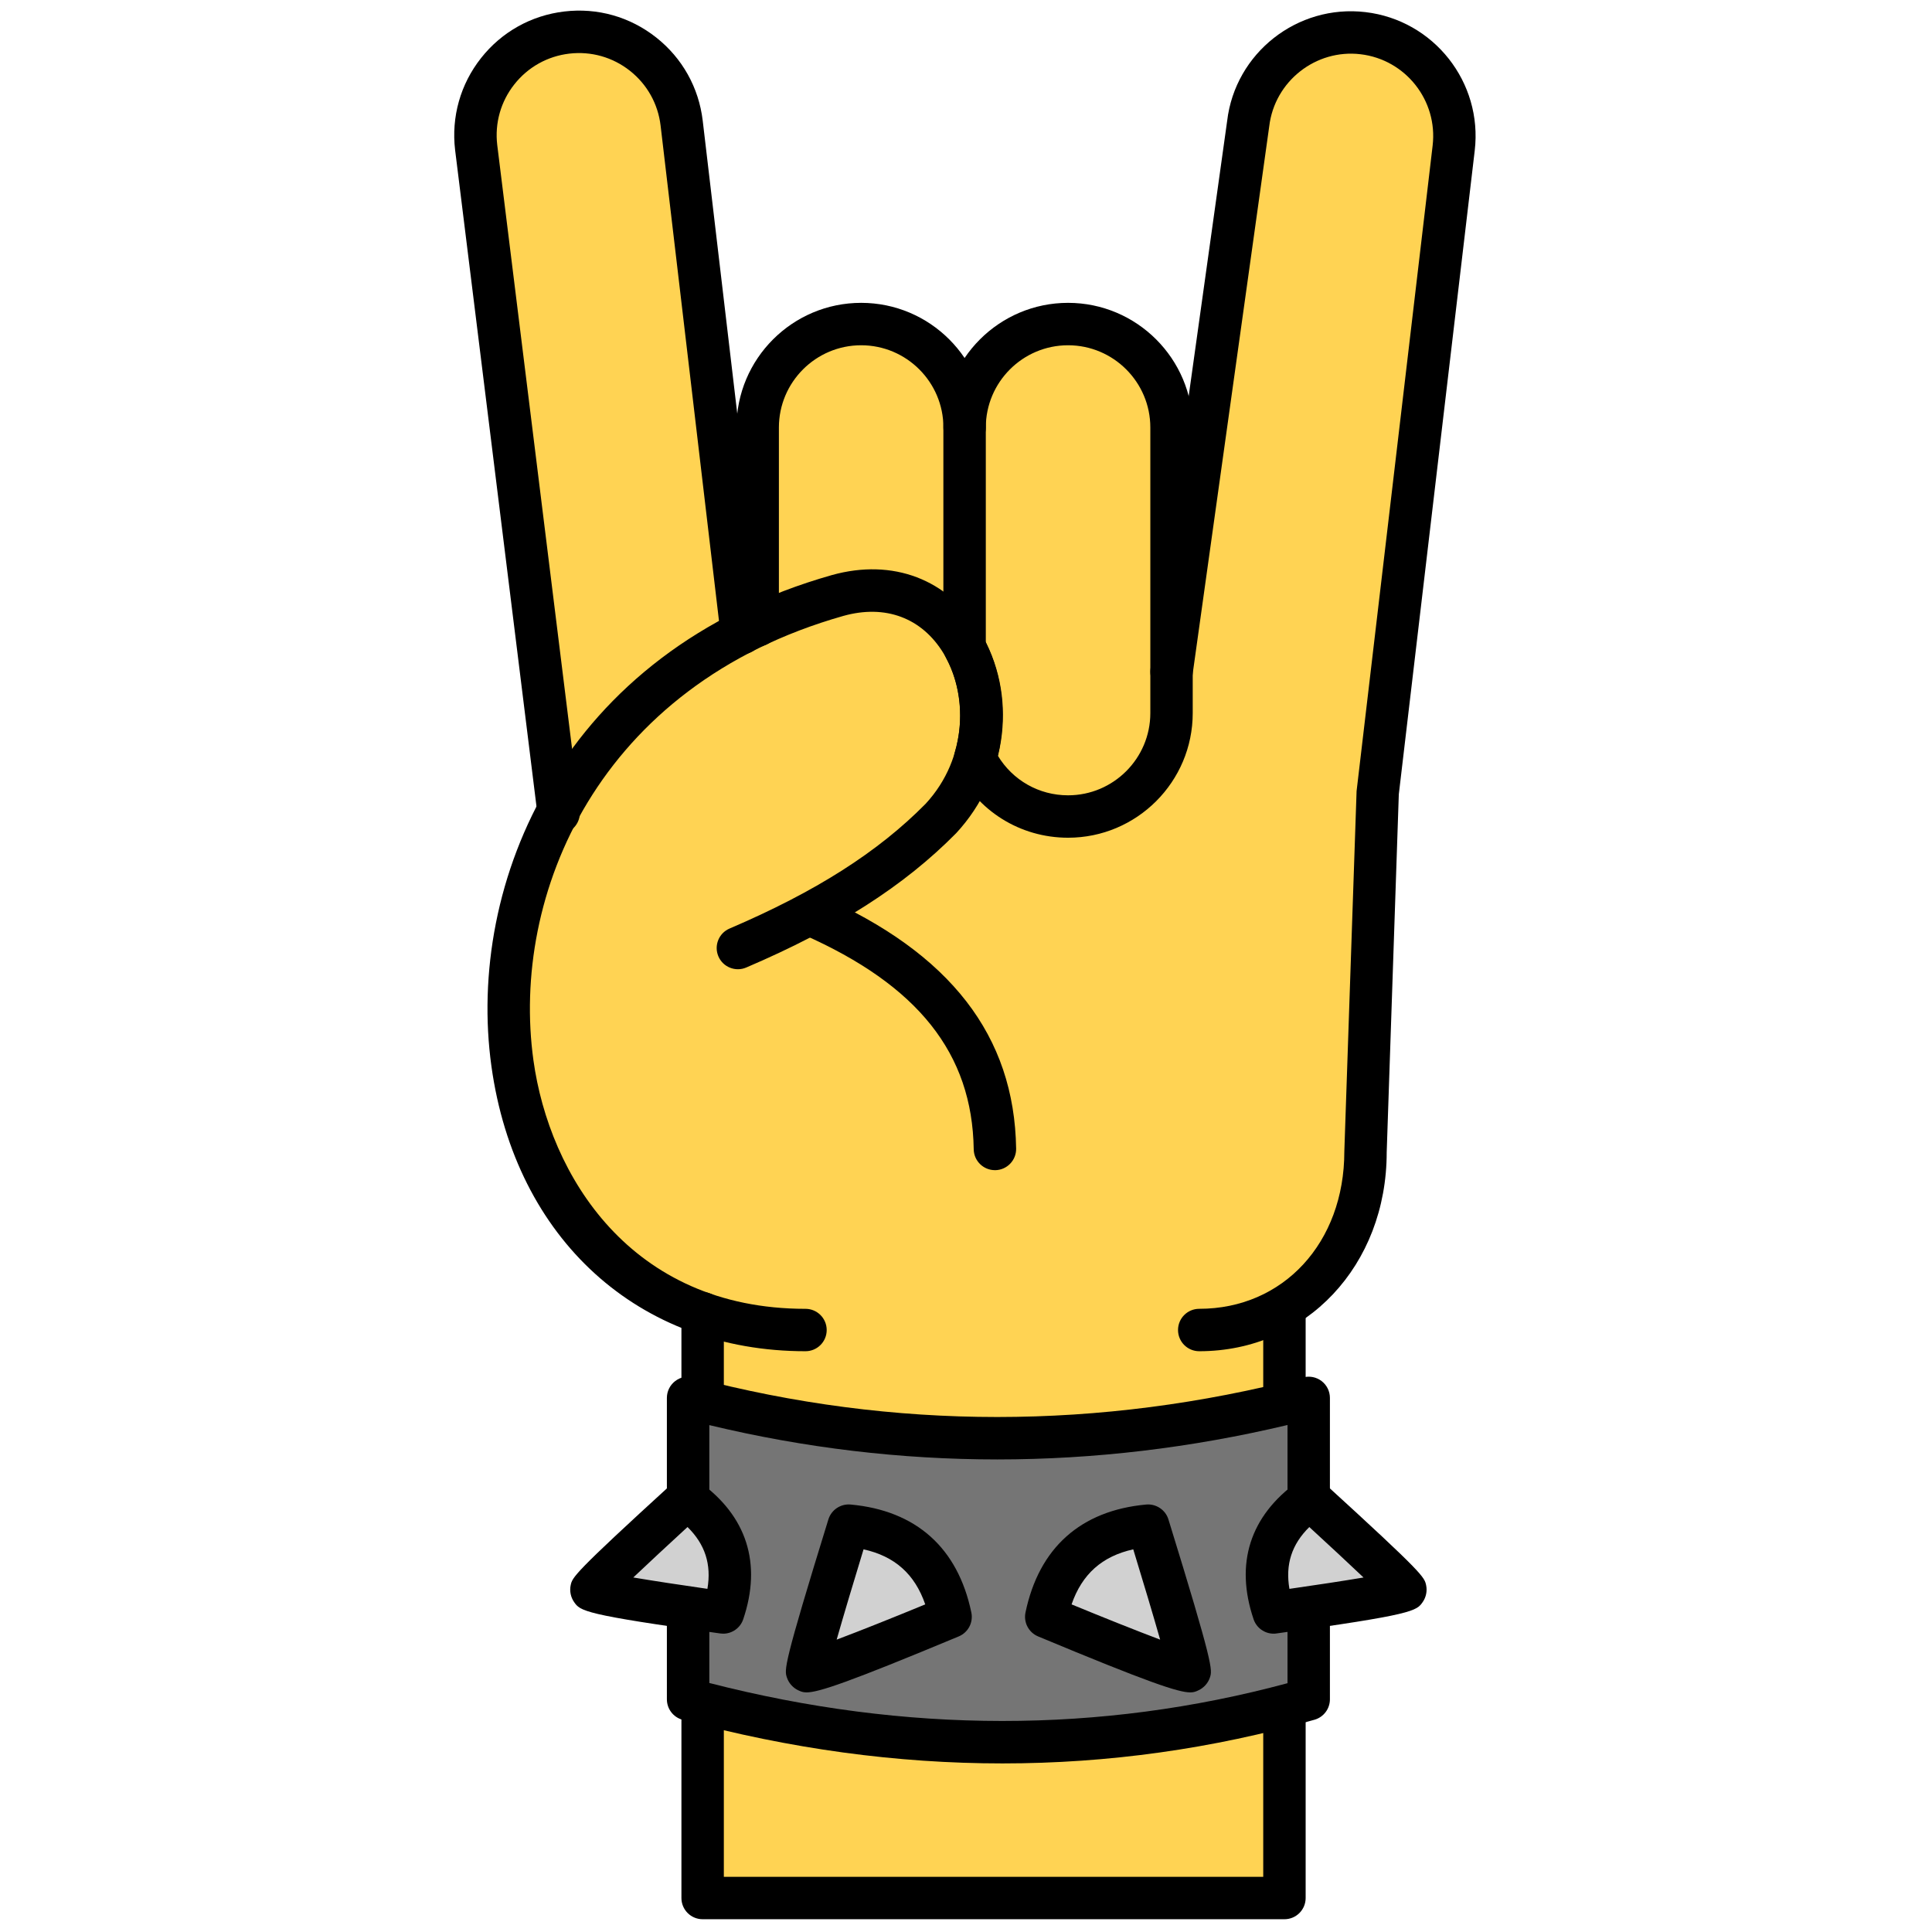 <svg xmlns="http://www.w3.org/2000/svg" xmlns:xlink="http://www.w3.org/1999/xlink" version="1.1" width="256" height="256" viewBox="0 0 256 256" xml:space="preserve">
<g style="stroke: none; stroke-width: 0; stroke-dasharray: none; stroke-linecap: butt; stroke-linejoin: miter; stroke-miterlimit: 10; fill: none; fill-rule: nonzero; opacity: 1;" transform="translate(1.407 1.407) scale(2.81 2.81)">
	<path d="M 63.773 1.064 c -2.676 -0.316 -5.101 1.598 -5.417 4.274 l -3.614 25.838 V 19.66 c 0 -2.695 -2.184 -4.879 -4.879 -4.879 s -4.879 2.184 -4.879 4.879 c 0 -2.695 -2.184 -4.879 -4.879 -4.879 c -2.695 0 -4.879 2.184 -4.879 4.879 v 9.325 c -0.254 0.12 -0.504 0.244 -0.75 0.371 l 0.001 -0.001 L 31.643 5.308 c -0.316 -2.676 -2.741 -4.589 -5.417 -4.274 h 0 c -2.676 0.316 -4.589 2.741 -4.274 5.417 l 3.884 31.328 c -4.818 8.995 -2.054 20.559 6.796 23.647 V 89 h 27.435 V 61.197 h 0 c 2.622 -1.427 3.824 -4.205 3.824 -7.4 l 0.577 -16.96 l 3.58 -30.357 C 68.363 3.804 66.449 1.379 63.773 1.064 z" style="stroke: none; stroke-width: 1; stroke-dasharray: none; stroke-linecap: butt; stroke-linejoin: miter; stroke-miterlimit: 10; fill: rgb(255,211,83); fill-rule: nonzero; opacity: 1;" transform=" matrix(1 0 0 1 0 0) " stroke-linecap="round"/>
	<path d="M 25.841 38.83 c -0.497 0 -0.928 -0.371 -0.991 -0.877 l -3.89 -31.379 c -0.185 -1.565 0.25 -3.103 1.222 -4.336 c 0.973 -1.233 2.367 -2.013 3.927 -2.197 c 1.558 -0.186 3.097 0.25 4.33 1.223 c 1.233 0.973 2.013 2.367 2.197 3.927 l 2.835 24.046 c 0.064 0.548 -0.328 1.045 -0.876 1.11 c -0.551 0.065 -1.046 -0.327 -1.11 -0.876 L 30.65 5.426 c -0.121 -1.029 -0.636 -1.949 -1.449 -2.591 c -0.813 -0.641 -1.826 -0.927 -2.857 -0.807 c -1.029 0.121 -1.949 0.636 -2.591 1.449 c -0.642 0.813 -0.928 1.828 -0.807 2.857 l 3.889 31.373 c 0.068 0.548 -0.321 1.047 -0.869 1.115 C 25.924 38.827 25.883 38.83 25.841 38.83 z" style="stroke: none; stroke-width: 1; stroke-dasharray: none; stroke-linecap: butt; stroke-linejoin: miter; stroke-miterlimit: 10; fill: rgb(0,0,0); fill-rule: nonzero; opacity: 1;" transform=" matrix(1 0 0 1 0 0) " stroke-linecap="round"/>
	<path d="M 35.228 29.985 c -0.552 0 -1 -0.448 -1 -1 v -9.326 c 0 -3.242 2.637 -5.879 5.879 -5.879 s 5.879 2.637 5.879 5.879 c 0 0.552 -0.448 1 -1 1 s -1 -0.448 -1 -1 c 0 -2.139 -1.74 -3.879 -3.879 -3.879 s -3.879 1.74 -3.879 3.879 v 9.326 C 36.228 29.537 35.78 29.985 35.228 29.985 z" style="stroke: none; stroke-width: 1; stroke-dasharray: none; stroke-linecap: butt; stroke-linejoin: miter; stroke-miterlimit: 10; fill: rgb(0,0,0); fill-rule: nonzero; opacity: 1;" transform=" matrix(1 0 0 1 0 0) " stroke-linecap="round"/>
	<path d="M 56.049 63.216 c -0.553 0 -1 -0.447 -1 -1 s 0.447 -1 1 -1 c 3.965 0 6.842 -3.12 6.842 -7.419 l 0.578 -16.993 l 3.586 -30.44 c 0.25 -2.124 -1.274 -4.056 -3.398 -4.307 c -2.111 -0.252 -4.055 1.273 -4.307 3.398 l -3.616 25.859 c -0.076 0.546 -0.58 0.933 -1.129 0.852 c -0.547 -0.076 -0.928 -0.582 -0.852 -1.129 l 3.613 -25.838 c 0.378 -3.197 3.306 -5.509 6.524 -5.128 c 3.22 0.38 5.529 3.308 5.15 6.527 l -3.58 30.357 l -0.571 16.876 C 64.89 59.167 61.09 63.216 56.049 63.216 z" style="stroke: none; stroke-width: 1; stroke-dasharray: none; stroke-linecap: butt; stroke-linejoin: miter; stroke-miterlimit: 10; fill: rgb(0,0,0); fill-rule: nonzero; opacity: 1;" transform=" matrix(1 0 0 1 0 0) " stroke-linecap="round"/>
	<path d="M 37.482 63.216 c -7.862 0 -13.676 -5.275 -14.81 -13.439 c -1.198 -8.624 3.317 -19.552 16.061 -23.162 c 2.867 -0.796 5.468 0.193 6.963 2.648 c 1.803 2.958 1.347 6.875 -1.108 9.524 c -2.452 2.486 -5.591 4.493 -9.901 6.336 c -0.506 0.216 -1.095 -0.019 -1.312 -0.526 c -0.217 -0.507 0.019 -1.095 0.526 -1.312 c 4.063 -1.738 6.999 -3.606 9.242 -5.879 c 2.041 -2.204 1.976 -5.247 0.846 -7.102 c -1.019 -1.671 -2.738 -2.314 -4.715 -1.763 c -11.589 3.283 -15.703 13.167 -14.62 20.961 c 0.75 5.404 4.561 11.715 12.828 11.715 c 0.552 0 1 0.447 1 1 S 38.034 63.216 37.482 63.216 z" style="stroke: none; stroke-width: 1; stroke-dasharray: none; stroke-linecap: butt; stroke-linejoin: miter; stroke-miterlimit: 10; fill: rgb(0,0,0); fill-rule: nonzero; opacity: 1;" transform=" matrix(1 0 0 1 0 0) " stroke-linecap="round"/>
	<path d="M 46.415 54.678 c -0.545 0 -0.992 -0.437 -1 -0.984 c -0.069 -4.519 -2.625 -7.737 -8.047 -10.129 c -0.505 -0.223 -0.734 -0.813 -0.511 -1.319 c 0.223 -0.505 0.813 -0.732 1.319 -0.511 c 6.136 2.707 9.158 6.609 9.239 11.928 c 0.008 0.553 -0.433 1.007 -0.984 1.016 C 46.425 54.678 46.42 54.678 46.415 54.678 z" style="stroke: none; stroke-width: 1; stroke-dasharray: none; stroke-linecap: butt; stroke-linejoin: miter; stroke-miterlimit: 10; fill: rgb(0,0,0); fill-rule: nonzero; opacity: 1;" transform=" matrix(1 0 0 1 0 0) " stroke-linecap="round"/>
	<path d="M 60.067 90 H 32.632 c -0.552 0 -1 -0.447 -1 -1 V 61.427 c 0 -0.553 0.448 -1 1 -1 c 0.552 0 1 0.447 1 1 V 88 h 25.435 V 61.197 c 0 -0.553 0.447 -1 1 -1 s 1 0.447 1 1 V 89 C 61.067 89.552 60.62 90 60.067 90 z" style="stroke: none; stroke-width: 1; stroke-dasharray: none; stroke-linecap: butt; stroke-linejoin: miter; stroke-miterlimit: 10; fill: rgb(0,0,0); fill-rule: nonzero; opacity: 1;" transform=" matrix(1 0 0 1 0 0) " stroke-linecap="round"/>
	<path d="M 49.864 39.002 c -2.263 0 -4.286 -1.267 -5.281 -3.306 c -0.109 -0.225 -0.131 -0.482 -0.06 -0.722 c 0.45 -1.521 0.298 -3.147 -0.417 -4.461 c -0.08 -0.147 -0.122 -0.311 -0.122 -0.478 V 19.659 c 0 -3.242 2.638 -5.879 5.879 -5.879 s 5.879 2.637 5.879 5.879 v 13.464 C 55.743 36.365 53.105 39.002 49.864 39.002 z M 46.551 35.132 c 0.701 1.162 1.941 1.87 3.313 1.87 c 2.139 0 3.879 -1.74 3.879 -3.879 V 19.659 c 0 -2.139 -1.74 -3.879 -3.879 -3.879 s -3.879 1.74 -3.879 3.879 V 29.79 C 46.786 31.402 46.987 33.314 46.551 35.132 z" style="stroke: none; stroke-width: 1; stroke-dasharray: none; stroke-linecap: butt; stroke-linejoin: miter; stroke-miterlimit: 10; fill: rgb(0,0,0); fill-rule: nonzero; opacity: 1;" transform=" matrix(1 0 0 1 0 0) " stroke-linecap="round"/>
	<path d="M 61.212 79.631 c -9.499 2.708 -19.254 2.708 -29.265 0 V 65.417 c 9.675 2.548 19.43 2.548 29.265 0 V 79.631 z" style="stroke: none; stroke-width: 1; stroke-dasharray: none; stroke-linecap: butt; stroke-linejoin: miter; stroke-miterlimit: 10; fill: rgb(117,117,117); fill-rule: nonzero; opacity: 1;" transform=" matrix(1 0 0 1 0 0) " stroke-linecap="round"/>
	<path d="M 46.77 82.653 c -4.977 0 -10.016 -0.686 -15.085 -2.058 c -0.436 -0.117 -0.739 -0.513 -0.739 -0.965 V 65.417 c 0 -0.311 0.144 -0.603 0.39 -0.792 c 0.245 -0.19 0.563 -0.257 0.865 -0.175 c 9.463 2.491 19.139 2.491 28.759 -0.001 c 0.298 -0.078 0.617 -0.013 0.863 0.177 c 0.244 0.189 0.388 0.481 0.388 0.791 v 14.214 c 0 0.446 -0.296 0.839 -0.726 0.962 C 56.668 81.965 51.751 82.653 46.77 82.653 z M 32.947 78.86 c 9.277 2.385 18.441 2.39 27.265 0.01 V 66.695 c -9.119 2.165 -18.279 2.164 -27.265 0.005 V 78.86 z M 61.212 79.631 h 0.01 H 61.212 z" style="stroke: none; stroke-width: 1; stroke-dasharray: none; stroke-linecap: butt; stroke-linejoin: miter; stroke-miterlimit: 10; fill: rgb(0,0,0); fill-rule: nonzero; opacity: 1;" transform=" matrix(1 0 0 1 0 0) " stroke-linecap="round"/>
	<path d="M 48.835 75.742 c 0 0 6.689 2.787 6.769 2.548 c 0.08 -0.239 -1.962 -6.848 -1.962 -6.848 C 51.025 71.681 49.39 73.076 48.835 75.742 z" style="stroke: none; stroke-width: 1; stroke-dasharray: none; stroke-linecap: butt; stroke-linejoin: miter; stroke-miterlimit: 10; fill: rgb(209,209,209); fill-rule: nonzero; opacity: 1;" transform=" matrix(1 0 0 1 0 0) " stroke-linecap="round"/>
	<path d="M 44.324 75.742 c 0 0 -6.689 2.787 -6.769 2.548 c -0.08 -0.239 1.962 -6.848 1.962 -6.848 C 42.134 71.681 43.769 73.076 44.324 75.742 z" style="stroke: none; stroke-width: 1; stroke-dasharray: none; stroke-linecap: butt; stroke-linejoin: miter; stroke-miterlimit: 10; fill: rgb(209,209,209); fill-rule: nonzero; opacity: 1;" transform=" matrix(1 0 0 1 0 0) " stroke-linecap="round"/>
	<path d="M 55.628 79.304 c -0.562 0 -1.937 -0.455 -7.178 -2.64 c -0.442 -0.185 -0.692 -0.657 -0.594 -1.127 c 0.635 -3.049 2.604 -4.809 5.694 -5.092 c 0.466 -0.04 0.907 0.25 1.046 0.701 c 2.136 6.915 2.076 7.096 1.956 7.457 c -0.087 0.266 -0.292 0.491 -0.546 0.606 C 55.897 79.26 55.802 79.304 55.628 79.304 z M 50.029 75.154 c 1.523 0.628 3.077 1.247 4.177 1.662 c -0.32 -1.123 -0.791 -2.7 -1.268 -4.258 C 51.468 72.884 50.523 73.726 50.029 75.154 z" style="stroke: none; stroke-width: 1; stroke-dasharray: none; stroke-linecap: butt; stroke-linejoin: miter; stroke-miterlimit: 10; fill: rgb(0,0,0); fill-rule: nonzero; opacity: 1;" transform=" matrix(1 0 0 1 0 0) " stroke-linecap="round"/>
	<path d="M 37.531 79.304 c -0.175 0 -0.271 -0.044 -0.38 -0.094 c -0.253 -0.115 -0.456 -0.34 -0.544 -0.604 c -0.125 -0.373 -0.182 -0.543 1.955 -7.46 c 0.14 -0.451 0.578 -0.743 1.047 -0.701 c 3.089 0.283 5.059 2.043 5.694 5.092 c 0.098 0.47 -0.151 0.942 -0.594 1.127 C 39.469 78.848 38.093 79.304 37.531 79.304 z M 40.22 72.558 c -0.477 1.558 -0.947 3.135 -1.268 4.258 c 1.1 -0.414 2.654 -1.034 4.177 -1.662 C 42.636 73.726 41.691 72.884 40.22 72.558 z" style="stroke: none; stroke-width: 1; stroke-dasharray: none; stroke-linecap: butt; stroke-linejoin: miter; stroke-miterlimit: 10; fill: rgb(0,0,0); fill-rule: nonzero; opacity: 1;" transform=" matrix(1 0 0 1 0 0) " stroke-linecap="round"/>
	<path d="M 59.559 75.535 c 0 0 6.257 -0.86 6.211 -1.075 s -4.499 -4.279 -4.499 -4.279 C 59.412 71.516 58.8 73.286 59.559 75.535 z" style="stroke: none; stroke-width: 1; stroke-dasharray: none; stroke-linecap: butt; stroke-linejoin: miter; stroke-miterlimit: 10; fill: rgb(209,209,209); fill-rule: nonzero; opacity: 1;" transform=" matrix(1 0 0 1 0 0) " stroke-linecap="round"/>
	<path d="M 59.558 76.535 c -0.423 0 -0.808 -0.27 -0.946 -0.68 c -0.889 -2.63 -0.17 -4.873 2.077 -6.487 c 0.382 -0.275 0.908 -0.247 1.257 0.074 c 4.692 4.282 4.723 4.427 4.803 4.812 c 0.057 0.271 -0.004 0.564 -0.163 0.791 c -0.292 0.417 -0.413 0.589 -6.891 1.479 C 59.649 76.532 59.604 76.535 59.558 76.535 z M 61.24 71.507 c -0.83 0.815 -1.136 1.765 -0.938 2.915 c 1.266 -0.181 2.538 -0.375 3.495 -0.536 C 63.097 73.223 62.17 72.36 61.24 71.507 z" style="stroke: none; stroke-width: 1; stroke-dasharray: none; stroke-linecap: butt; stroke-linejoin: miter; stroke-miterlimit: 10; fill: rgb(0,0,0); fill-rule: nonzero; opacity: 1;" transform=" matrix(1 0 0 1 0 0) " stroke-linecap="round"/>
	<path d="M 33.599 75.535 c 0 0 -6.257 -0.86 -6.211 -1.075 s 4.499 -4.279 4.499 -4.279 C 33.747 71.516 34.359 73.286 33.599 75.535 z" style="stroke: none; stroke-width: 1; stroke-dasharray: none; stroke-linecap: butt; stroke-linejoin: miter; stroke-miterlimit: 10; fill: rgb(209,209,209); fill-rule: nonzero; opacity: 1;" transform=" matrix(1 0 0 1 0 0) " stroke-linecap="round"/>
	<path d="M 33.6 76.535 c -0.045 0 -0.091 -0.003 -0.137 -0.01 c -6.477 -0.891 -6.598 -1.062 -6.891 -1.479 c -0.16 -0.228 -0.221 -0.523 -0.163 -0.795 c 0.079 -0.372 0.112 -0.527 4.802 -4.809 c 0.349 -0.319 0.874 -0.35 1.258 -0.074 c 2.247 1.614 2.965 3.857 2.077 6.487 C 34.408 76.265 34.024 76.535 33.6 76.535 z M 29.362 73.885 c 0.957 0.161 2.229 0.355 3.495 0.536 c 0.197 -1.15 -0.108 -2.1 -0.938 -2.915 C 30.989 72.36 30.061 73.223 29.362 73.885 z" style="stroke: none; stroke-width: 1; stroke-dasharray: none; stroke-linecap: butt; stroke-linejoin: miter; stroke-miterlimit: 10; fill: rgb(0,0,0); fill-rule: nonzero; opacity: 1;" transform=" matrix(1 0 0 1 0 0) " stroke-linecap="round"/>
</g>
</svg>